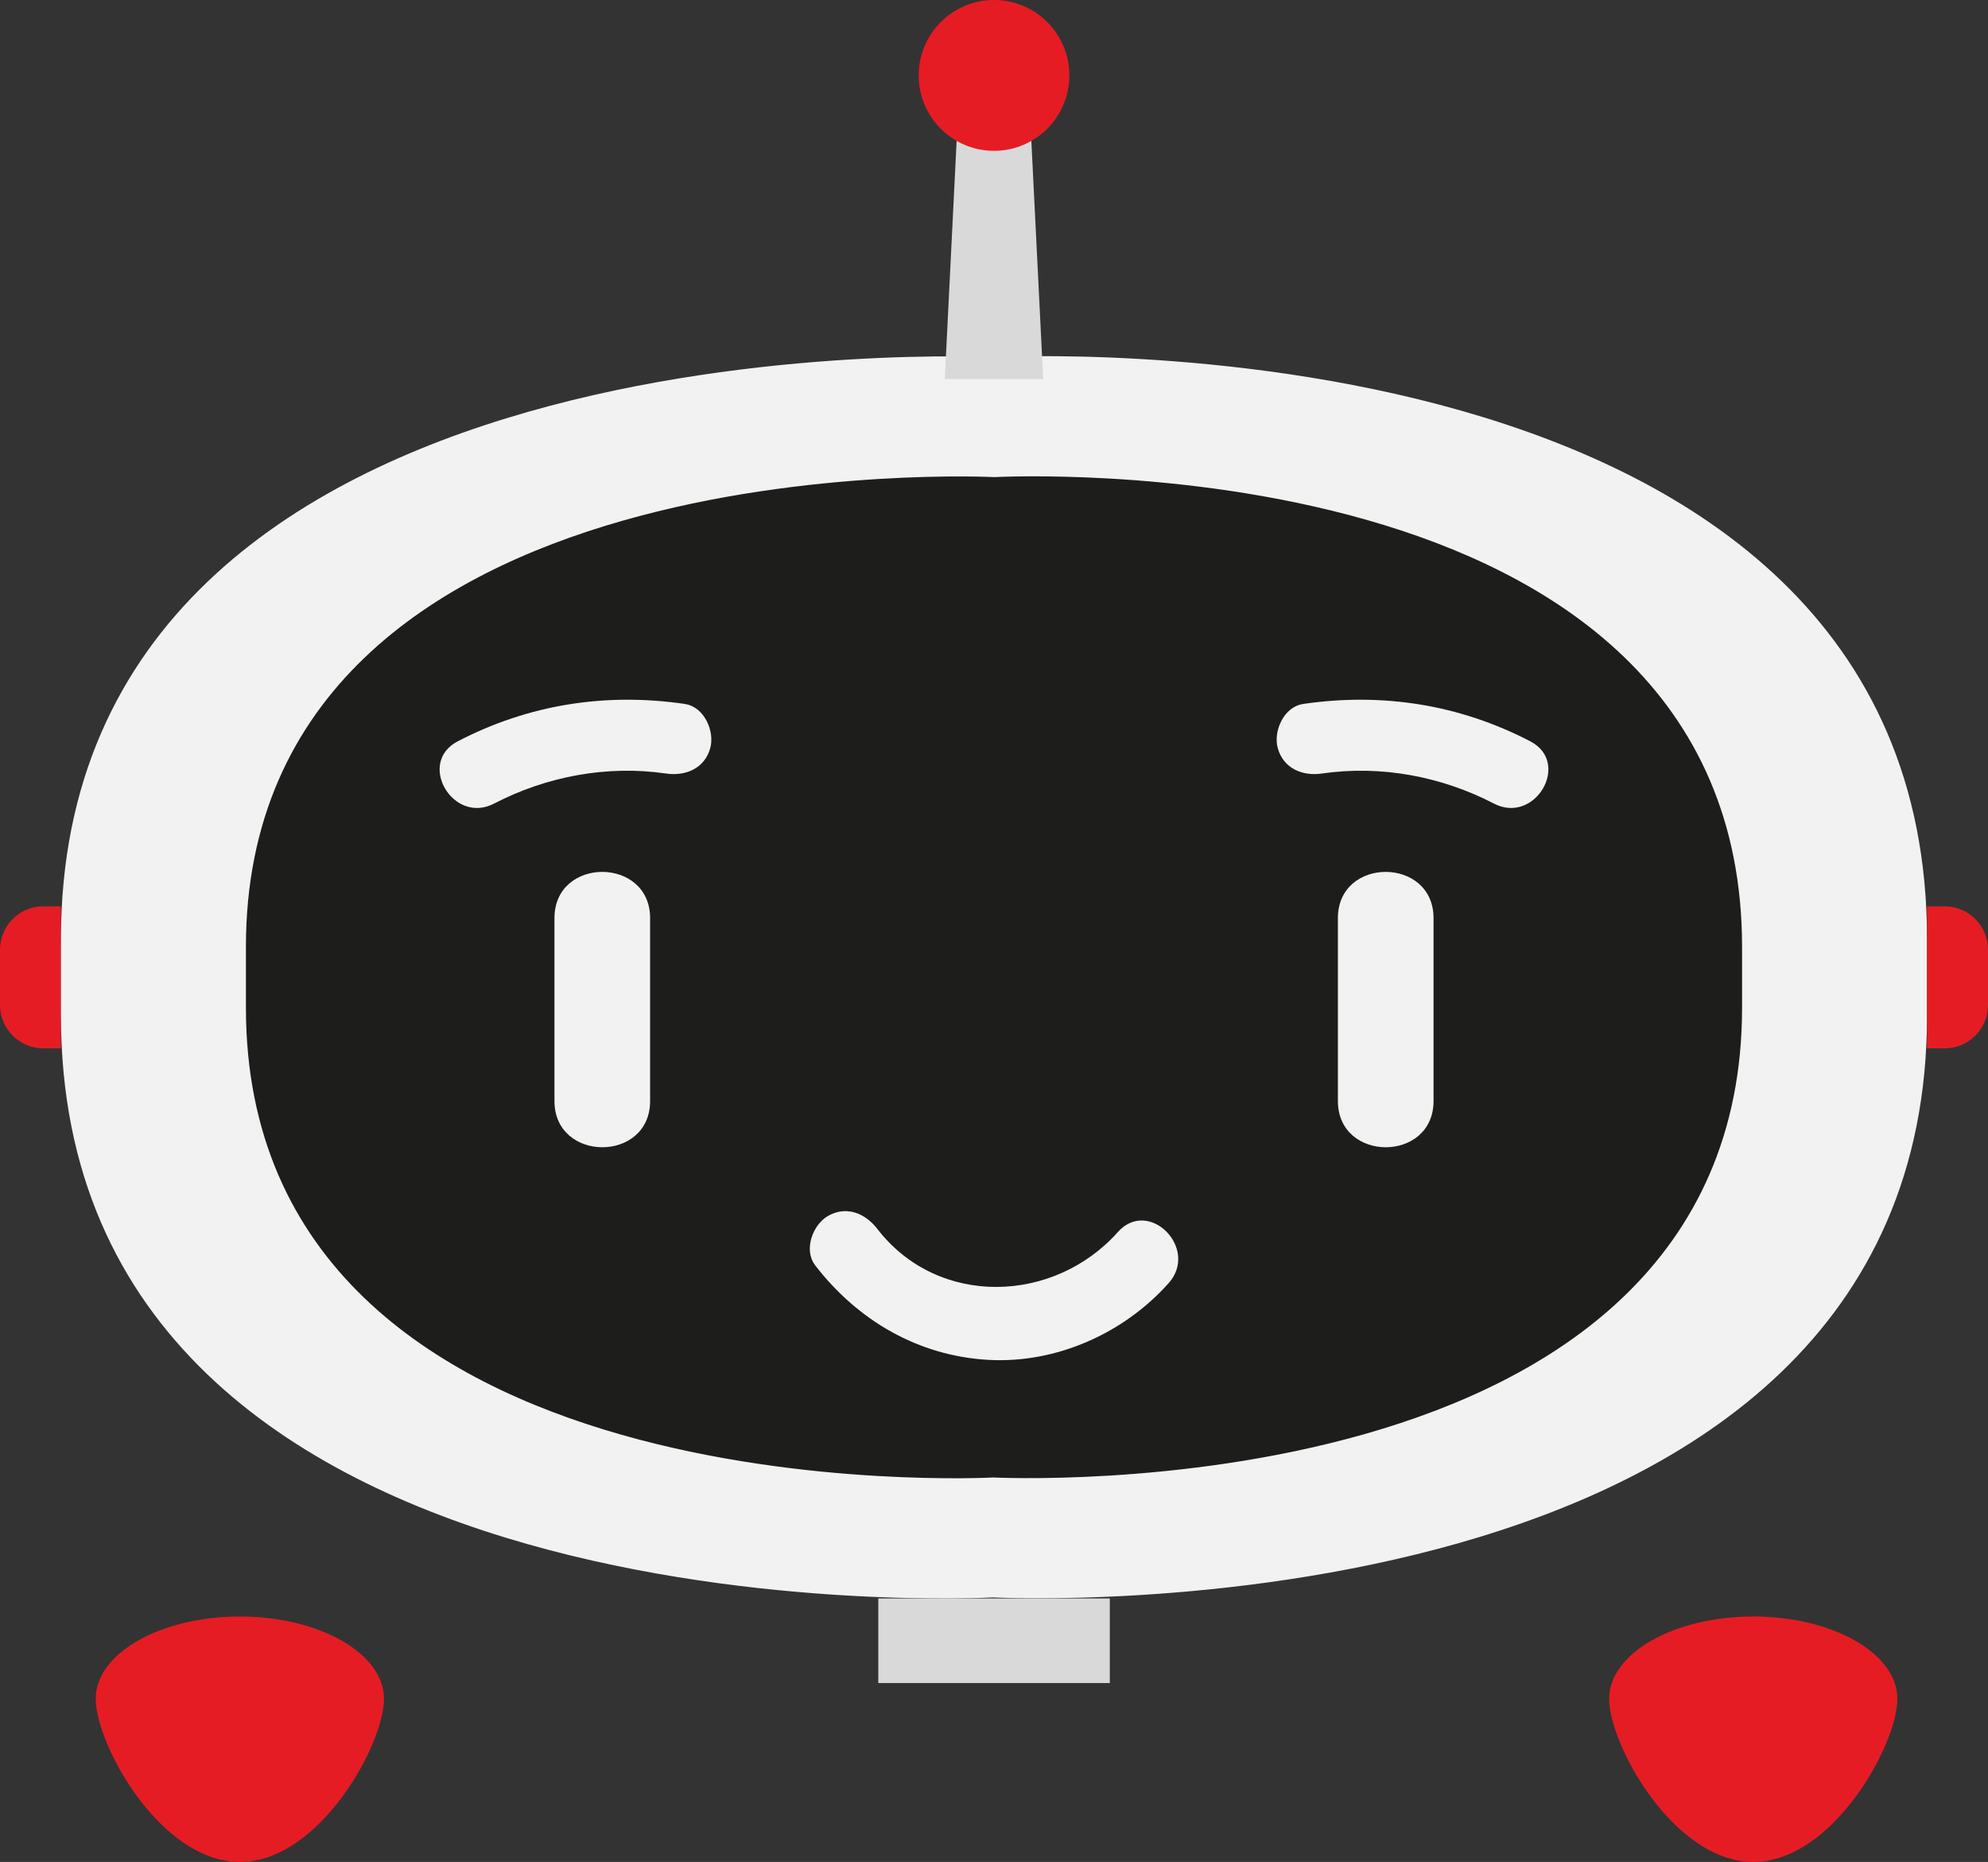 <svg width="110" height="103" viewBox="0 0 110 103" fill="none" xmlns="http://www.w3.org/2000/svg">
<rect x="0" y="0" width="110" height="103" fill="#333333" stroke="none"/>
<g clip-path="url(#clip0_355_370)">
<path d="M3.373 57.995H2.399C1.076 57.995 -0 56.917 -0 55.593L-0 52.537C-0 51.212 1.076 50.135 2.399 50.135H3.373L3.373 57.998V57.995Z" fill="#E61C24"/>
<path d="M55.051 19.761C55.051 19.761 3.373 17.098 3.373 51.943L3.373 56.182C3.373 91.212 54.949 88.368 54.949 88.368C54.949 88.368 106.626 91.032 106.626 56.182V51.943C106.626 16.914 55.051 19.758 55.051 19.758V19.761Z" fill="#F2F2F2"/>
<path d="M55.04 26.894C55.04 26.894 14.107 24.785 14.107 52.385V55.741C14.107 83.486 54.959 81.232 54.959 81.232C54.959 81.232 95.892 83.341 95.892 55.741V52.385C95.892 24.64 55.04 26.894 55.04 26.894Z" fill="#1D1D1B" stroke="#1D1D1B" stroke-miterlimit="10"/>
<path d="M61.407 88.424H48.598V93.105H61.407V88.424Z" fill="#D9D9D9"/>
<path d="M106.627 50.135H107.601C108.924 50.135 110 51.212 110 52.537V55.593C110 56.917 108.924 57.995 107.601 57.995H106.627V50.131V50.135Z" fill="#E61C24"/>
<path d="M37.906 38.943C33.526 38.304 29.267 38.961 25.326 41.01C23.05 42.193 25.061 45.634 27.337 44.454C30.241 42.946 33.597 42.317 36.847 42.79C37.92 42.946 38.975 42.525 39.296 41.398C39.564 40.462 38.968 39.102 37.906 38.947V38.943Z" fill="#F2F2F2"/>
<path d="M72.095 38.943C76.474 38.304 80.733 38.961 84.675 41.01C86.951 42.193 84.939 45.634 82.663 44.454C79.759 42.946 76.403 42.317 73.153 42.79C72.081 42.946 71.026 42.525 70.705 41.398C70.436 40.462 71.033 39.102 72.095 38.947V38.943Z" fill="#F2F2F2"/>
<path d="M45.1 69.991C47.454 73.044 50.799 75.008 54.695 75.227C58.439 75.435 62.19 73.761 64.667 70.977C66.368 69.066 63.563 66.236 61.851 68.158C58.322 72.118 51.911 72.348 48.541 67.978C47.877 67.119 46.837 66.681 45.817 67.264C44.973 67.745 44.448 69.14 45.104 69.991H45.1Z" fill="#F2F2F2"/>
<path d="M30.679 50.792V60.906C30.679 64.314 35.972 64.322 35.972 60.906V50.792C35.972 47.383 30.679 47.376 30.679 50.792Z" fill="#F2F2F2"/>
<path d="M74.028 50.792V60.906C74.028 64.314 79.321 64.322 79.321 60.906V50.792C79.321 47.383 74.028 47.376 74.028 50.792Z" fill="#F2F2F2"/>
<path d="M57.722 20.973H52.277L52.983 6.776L57.016 6.776L57.722 20.973Z" fill="#D9D9D9"/>
<path d="M55.001 8.344C57.303 8.344 59.169 6.476 59.169 4.172C59.169 1.868 57.303 0 55.001 0C52.7 0 50.834 1.868 50.834 4.172C50.834 6.476 52.7 8.344 55.001 8.344Z" fill="#E61C24"/>
<path d="M13.272 103C8.868 103 5.297 96.5 5.297 93.981C5.297 91.466 8.868 89.424 13.272 89.424C17.675 89.424 21.247 91.466 21.247 93.981C21.247 96.496 17.675 103 13.272 103Z" fill="#E61C24"/>
<path d="M97.011 103C92.607 103 89.036 96.5 89.036 93.981C89.036 91.466 92.607 89.424 97.011 89.424C101.415 89.424 104.986 91.466 104.986 93.981C104.986 96.496 101.415 103 97.011 103Z" fill="#E61C24"/>
</g>
<defs>
<clipPath id="clip0_355_370">
<rect width="110" height="103" fill="white"/>
</clipPath>
</defs>
</svg>
